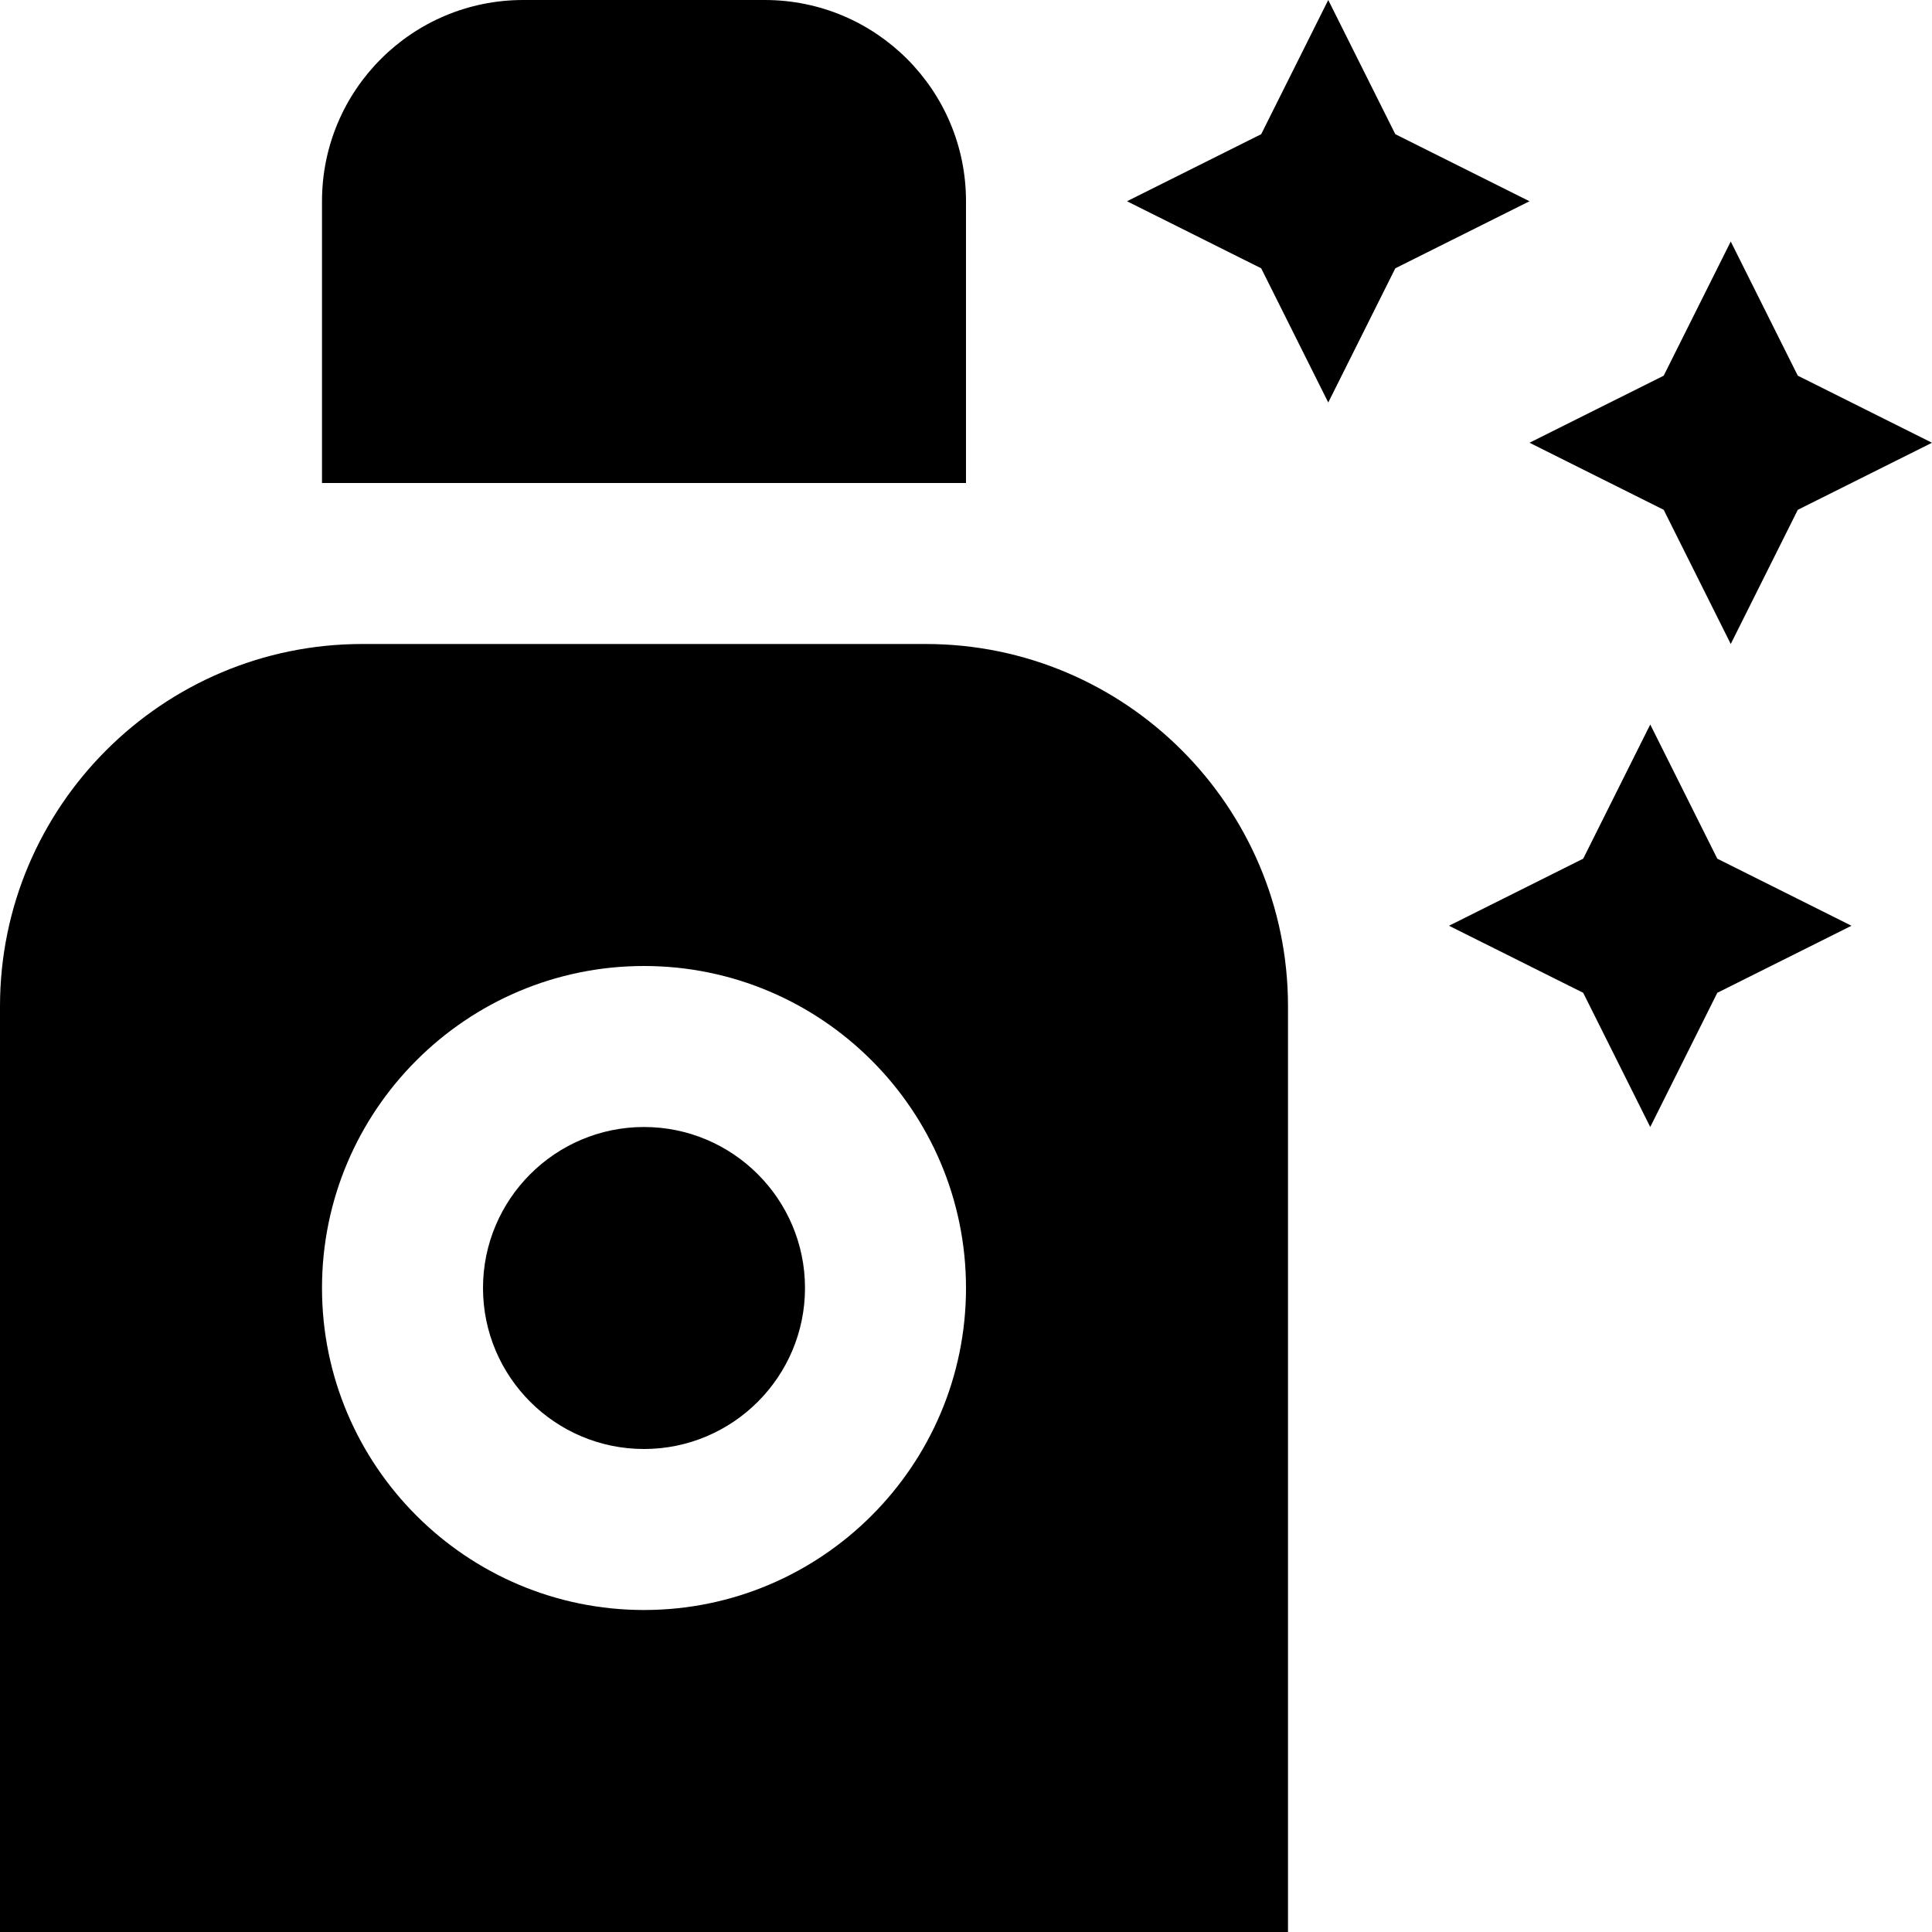 <?xml version="1.0" encoding="UTF-8"?>
<svg xmlns="http://www.w3.org/2000/svg" id="Layer_1" data-name="Layer 1" viewBox="0 0 24 24">
  <path d="m15.667,1.667l.833-1.667.833,1.667,1.667.833-1.667.833-.833,1.667-.833-1.667-1.667-.833,1.667-.833Zm3.333,3.833l1.667.833.833,1.667.833-1.667,1.667-.833-1.667-.833-.833-1.667-.833,1.667-1.667.833Zm-1,6l1.667.833.833,1.667.833-1.667,1.667-.833-1.667-.833-.833-1.667-.833,1.667-1.667.833ZM12,2.5c0-1.381-1.119-2.5-2.5-2.5h-3c-1.381,0-2.5,1.119-2.5,2.5v3.5h8v-3.5Zm4,10v11.5H0v-11.5c0-2.481,2.019-4.5,4.5-4.5h7c2.481,0,4.5,2.019,4.5,4.5Zm-4,3.5c0-2.206-1.794-4-4-4s-4,1.794-4,4,1.794,4,4,4,4-1.794,4-4Zm-2,0c0,1.103-.897,2-2,2s-2-.897-2-2,.897-2,2-2,2,.897,2,2Z"/>
</svg>
